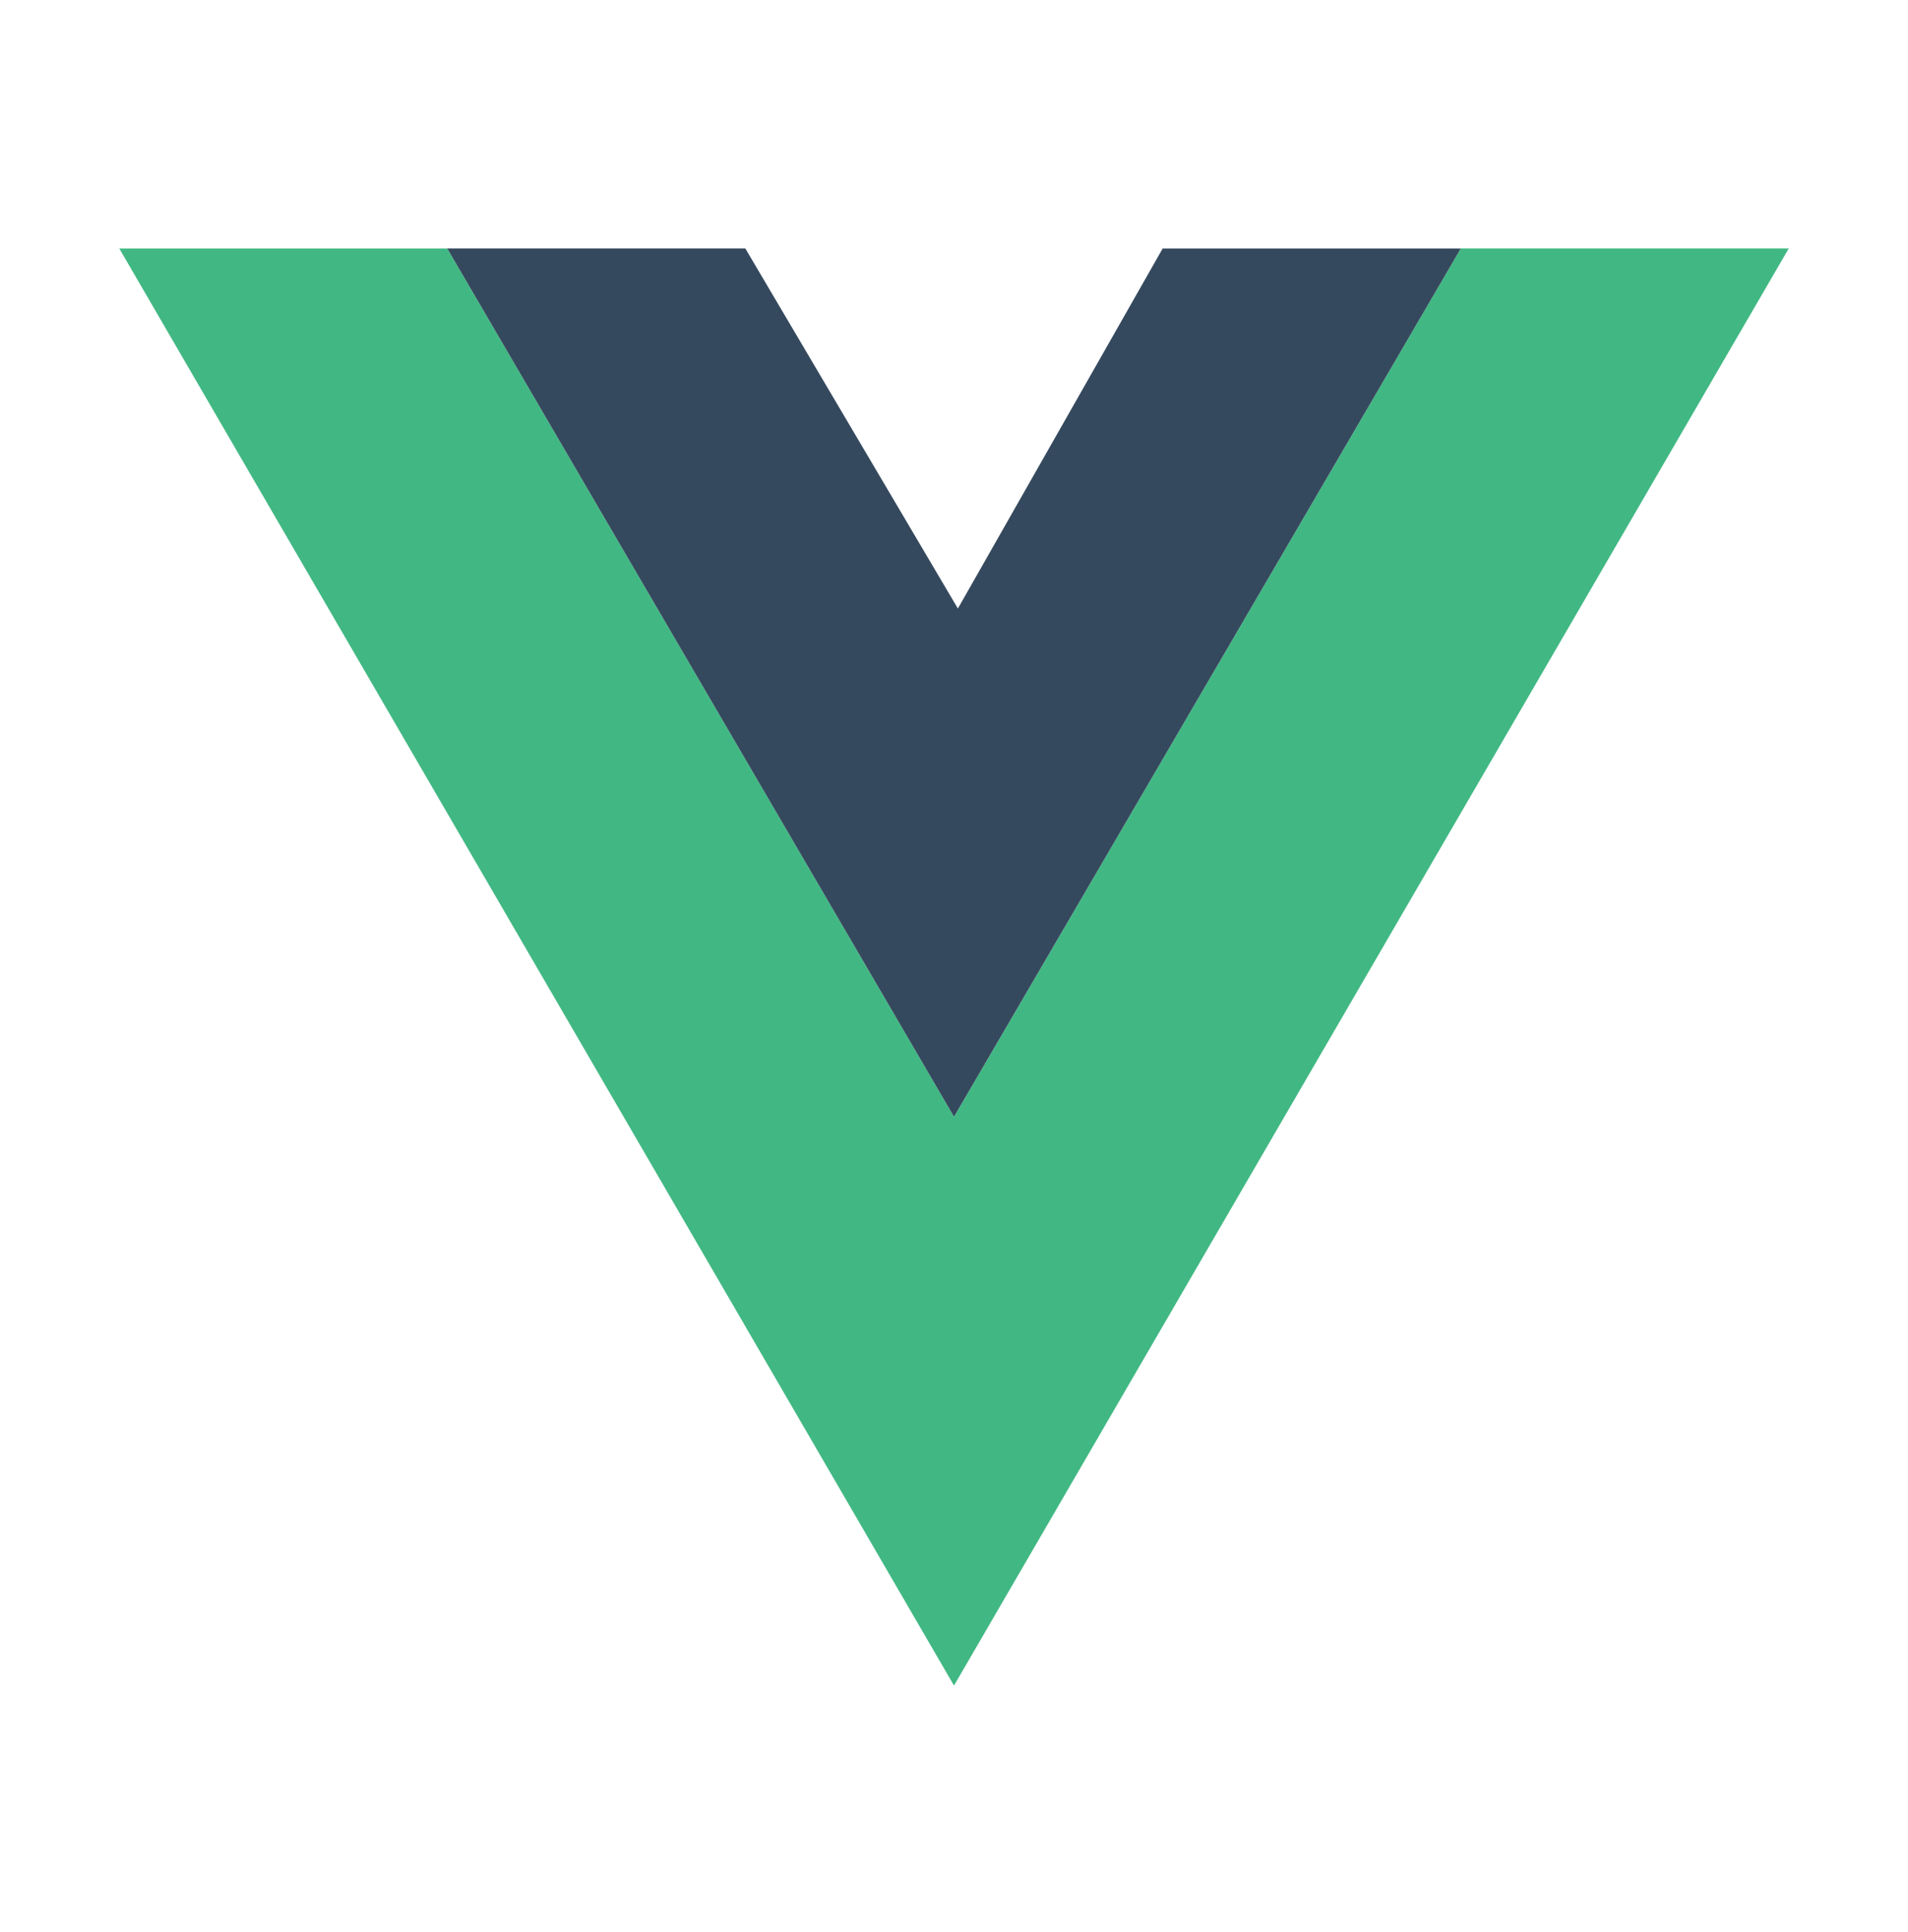<svg xmlns="http://www.w3.org/2000/svg" width="80" height="81" fill="none" viewBox="0 0 80 81">
    <path fill="#41B883" d="M5 10.415l35 60.247 35-60.247H61.25L40 46.816l-21.25-36.4H5z"/>
    <path fill="#35495E" d="M18.75 10.415L40 46.816l21.25-36.4h-12.5L40.163 25.51 31.25 10.415h-12.5z"/>
</svg>
